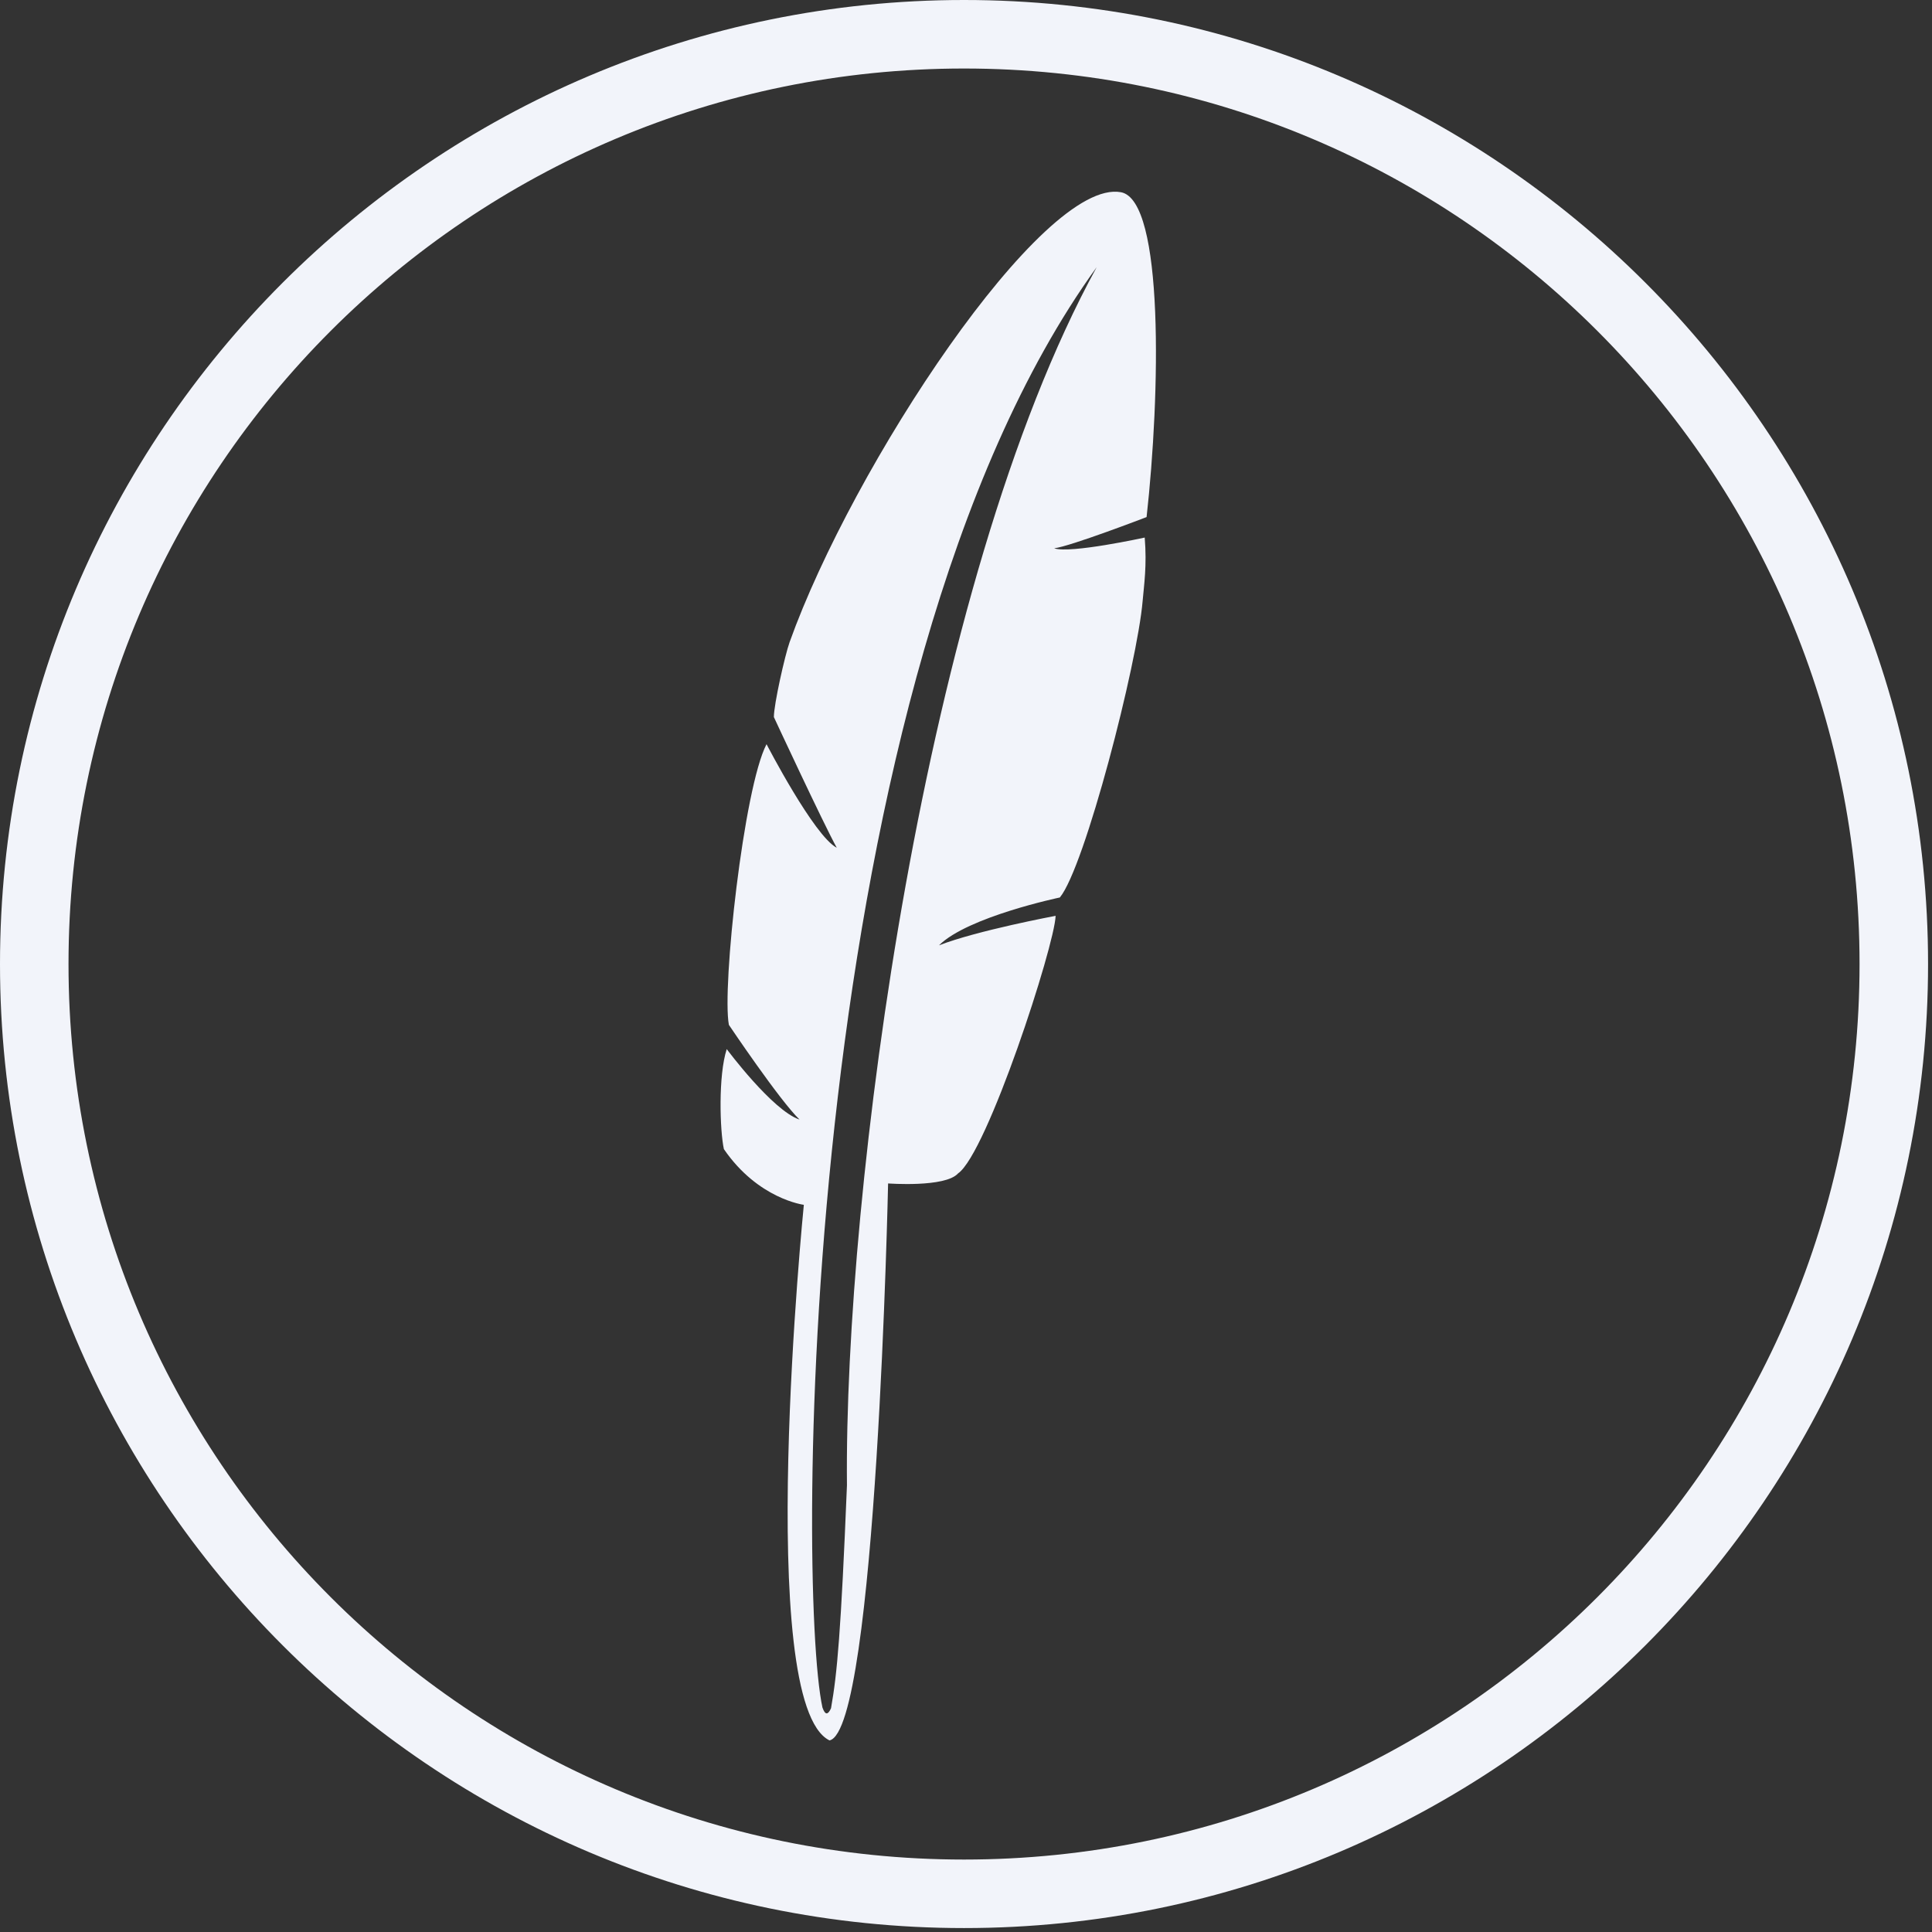 <?xml version="1.0" encoding="UTF-8"?>
<svg width="216px" height="216px" viewBox="0 0 216 216" version="1.1" xmlns="http://www.w3.org/2000/svg" xmlns:xlink="http://www.w3.org/1999/xlink">
    <rect x="0" y="0" width="216" height="216" fill="#333333" stroke="none"/>
    <title>isotype</title>
    <g id="Page-1" stroke="none" stroke-width="1" fill="none" fill-rule="evenodd">
        <g id="Feathers-logo-2021-01-Copy" transform="translate(0, -0.08)" fill="#F2F4FA" fill-rule="nonzero">
            <path d="M107.78,7.74 C163.07,7.74 207.9,52.56 207.9,107.86 C207.9,163.16 163.07,207.98 107.78,207.98 C52.49,207.98 7.66,163.16 7.66,107.86 C7.66,52.56 52.49,7.74 107.78,7.74 M107.78,0.08 C48.35,0.08 0,48.43 0,107.86 C0,167.29 48.35,215.64 107.78,215.64 C167.21,215.64 215.56,167.29 215.56,107.86 C215.56,48.43 167.21,0.08 107.78,0.08 M125.32,21.57 C116.54,19.97 95.3,52.23 88.28,71.87 C87.75,73.36 86.52,78.82 86.52,80.25 C86.52,80.25 92.02,92.08 93.55,94.86 C91,93.53 85.7,83.28 85.7,83.28 C83.15,88.15 80.7,110.51 81.49,114.66 C81.49,114.66 87.18,123.13 89.39,125.25 C86.36,124.24 81.25,117.37 81.25,117.37 C80.29,120.32 80.48,126.47 80.93,128.55 C84.76,134.14 89.87,134.78 89.87,134.78 C89.87,134.78 84.28,190.51 92.74,194.66 C98.01,193.54 99.29,132.39 99.29,132.39 C99.29,132.39 105.68,132.87 107.11,131.27 C110.36,129.03 117.91,105.82 118.02,102.47 C118.02,102.47 109.25,104.11 104.98,105.77 C108.2,102.57 118.49,100.42 118.49,100.42 C121.28,97.07 127.16,74.28 127.75,67.25 C127.9,65.49 128.24,63.33 127.98,60.18 C127.98,60.18 119.61,62.01 117.86,61.38 C119.63,61.18 128.19,57.89 128.19,57.89 C129.71,44.25 130.18,22.46 125.32,21.57 L125.32,21.57 Z M94.69,166.14 C94.02,182.56 93.6,187.19 92.91,191.06 C92.59,191.78 92.27,191.9 91.95,190.98 C89.02,177.51 89.24,76.1 122.61,29.95 C103.2,65.4 94.37,133.41 94.69,166.14 L94.69,166.14 Z" id="isotype"></path>
        </g>
    </g>
</svg>